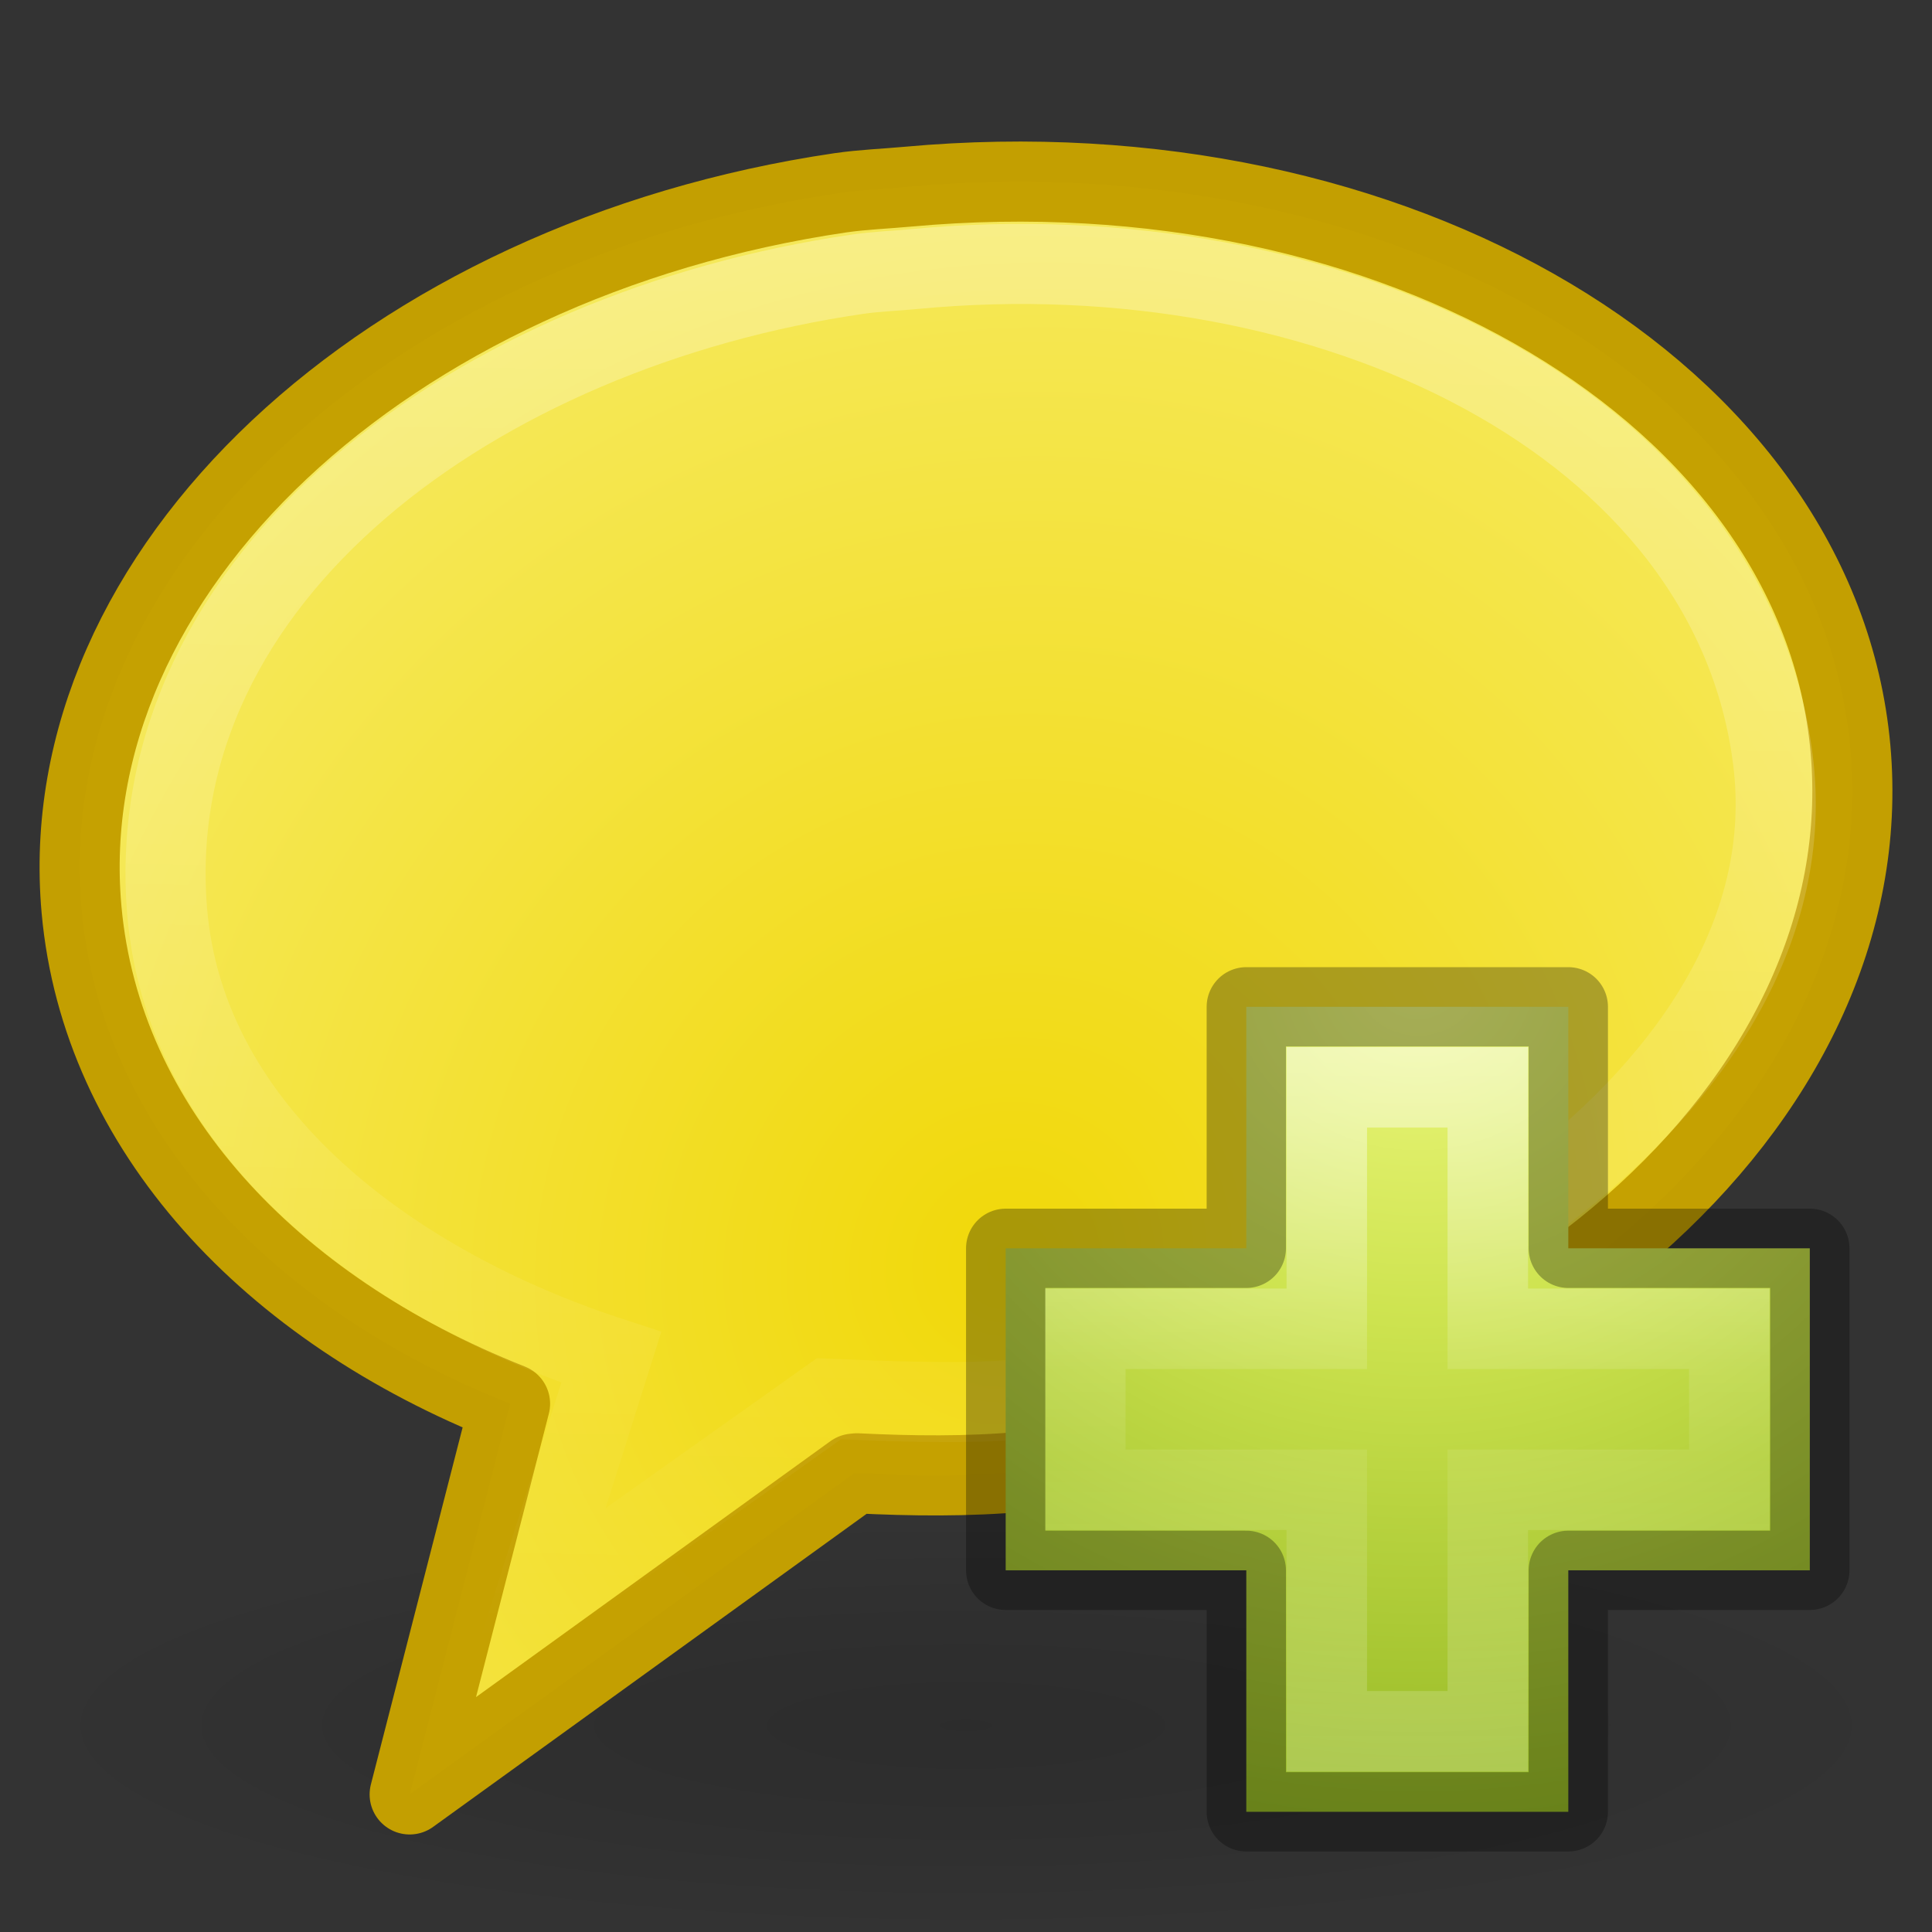 <?xml version="1.0" encoding="UTF-8" standalone="no"?>
<!-- Created with Inkscape (http://www.inkscape.org/) -->

<svg
   xmlns:dc="http://purl.org/dc/elements/1.1/"
   xmlns:cc="http://creativecommons.org/ns#"
   xmlns:rdf="http://www.w3.org/1999/02/22-rdf-syntax-ns#"
   xmlns:svg="http://www.w3.org/2000/svg"
   xmlns="http://www.w3.org/2000/svg"
   xmlns:xlink="http://www.w3.org/1999/xlink"
   xmlns:sodipodi="http://sodipodi.sourceforge.net/DTD/sodipodi-0.dtd"
   xmlns:inkscape="http://www.inkscape.org/namespaces/inkscape"
   version="1.0"
   width="24"
   height="24"
   id="svg2"
   inkscape:version="0.91 r13725"
   sodipodi:docname="lc_insertannotation.svg">
  <rect width="100%" height="100%" fill="#333333" stroke="none"/>
  <sodipodi:namedview
     pagecolor="#ffffff"
     bordercolor="#666666"
     borderopacity="1"
     objecttolerance="10"
     gridtolerance="10"
     guidetolerance="10"
     inkscape:pageopacity="0"
     inkscape:pageshadow="2"
     inkscape:window-width="1022"
     inkscape:window-height="621"
     id="namedview162821"
     showgrid="false"
     inkscape:zoom="4.9166667"
     inkscape:cx="-31.474576"
     inkscape:cy="12"
     inkscape:window-x="0"
     inkscape:window-y="34"
     inkscape:window-maximized="0"
     inkscape:current-layer="svg2" />
  <defs
     id="defs4">
    <linearGradient
       id="linearGradient4255">
      <stop
         style="stop-color:#f1d809;stop-opacity:1"
         offset="0"
         id="stop4257" />
      <stop
         style="stop-color:#f7ef79;stop-opacity:1"
         offset="1"
         id="stop4259" />
    </linearGradient>
    <linearGradient
       id="linearGradient4588">
      <stop
         id="stop4591"
         style="stop-color:#000000;stop-opacity:0.326"
         offset="0" />
      <stop
         id="stop4590"
         style="stop-color:#000000;stop-opacity:0.192"
         offset="0.5" />
      <stop
         id="stop4589"
         style="stop-color:#000000;stop-opacity:0"
         offset="1" />
    </linearGradient>
    <radialGradient
       cx="6.703"
       cy="73.616"
       r="7.228"
       fx="6.703"
       fy="73.616"
       id="radialGradient3351"
       xlink:href="#linearGradient4588"
       gradientUnits="userSpaceOnUse"
       gradientTransform="matrix(1.625,0,0,0.356,1.109,-4.773)" />
    <linearGradient
       id="linearGradient3332-412-419">
      <stop
         id="stop2554"
         style="stop-color:#611358;stop-opacity:1"
         offset="0" />
      <stop
         id="stop2556"
         style="stop-color:#a1619b;stop-opacity:1"
         offset="1" />
    </linearGradient>
    <linearGradient
       x1="18.531"
       y1="24.151"
       x2="18.531"
       y2="-0.079"
       id="linearGradient3348"
       xlink:href="#linearGradient3332-412-419"
       gradientUnits="userSpaceOnUse" />
    <linearGradient
       id="linearGradient3242-593-605">
      <stop
         id="stop2544"
         style="stop-color:#d196bf;stop-opacity:1"
         offset="0" />
      <stop
         id="stop2546"
         style="stop-color:#bb70b6;stop-opacity:1"
         offset="0.262" />
      <stop
         id="stop2548"
         style="stop-color:#954a9a;stop-opacity:1"
         offset="0.661" />
      <stop
         id="stop2550"
         style="stop-color:#6c3b77;stop-opacity:1"
         offset="1" />
    </linearGradient>
    <radialGradient
       cx="18.371"
       cy="-1.205"
       r="11.509"
       fx="18.371"
       fy="-1.205"
       id="radialGradient3346"
       xlink:href="#linearGradient4255"
       gradientUnits="userSpaceOnUse"
       gradientTransform="matrix(0.804,-1.406,1.339,0.766,-0.656,42.44)" />
    <linearGradient
       id="linearGradient4593">
      <stop
         id="stop12409"
         style="stop-color:#ffffff;stop-opacity:0.702"
         offset="0" />
      <stop
         id="stop12411"
         style="stop-color:#ffffff;stop-opacity:0"
         offset="1" />
    </linearGradient>
    <linearGradient
       x1="27.907"
       y1="7.55"
       x2="24.774"
       y2="39.4"
       id="linearGradient3343"
       xlink:href="#linearGradient4593"
       gradientUnits="userSpaceOnUse"
       gradientTransform="matrix(0.51,-0.046,0.05,0.556,-1.305,-0.239)" />
    <linearGradient
       id="linearGradient3867">
      <stop
         style="stop-color:#f7eb88;stop-opacity:1;"
         offset="0"
         id="stop3875" />
      <stop
         id="stop3871"
         offset="1"
         style="stop-color:#ffffff;stop-opacity:1;" />
    </linearGradient>
    <linearGradient
       id="linearGradient3845">
      <stop
         id="stop3847"
         offset="0"
         style="stop-color:#f0d812;stop-opacity:1;" />
      <stop
         id="stop3849"
         offset="1"
         style="stop-color:#f8f18b;stop-opacity:1;" />
    </linearGradient>
    <linearGradient
       id="linearGradient3699">
      <stop
         offset="0"
         style="stop-color:#f8b17e;stop-opacity:1"
         id="stop3701" />
      <stop
         offset="0.262"
         style="stop-color:#e35d4f;stop-opacity:1"
         id="stop3703" />
      <stop
         offset="0.747"
         style="stop-color:#c6262e;stop-opacity:1"
         id="stop3705" />
      <stop
         offset="1"
         style="stop-color:#690b54;stop-opacity:1"
         id="stop3707" />
    </linearGradient>
    <radialGradient
       gradientTransform="matrix(-0.003,0.858,-0.805,-0.003,-2.479,3.471)"
       gradientUnits="userSpaceOnUse"
       xlink:href="#linearGradient3699"
       id="radialGradient2848"
       fy="-9.28"
       fx="-1.75"
       r="18.657"
       cy="-9.28"
       cx="-1.75" />
    <linearGradient
       id="linearGradient2490">
      <stop
         offset="0"
         style="stop-color:#791235;stop-opacity:1"
         id="stop2492" />
      <stop
         offset="1"
         style="stop-color:#dd3b27;stop-opacity:1"
         id="stop2494" />
    </linearGradient>
    <linearGradient
       gradientUnits="userSpaceOnUse"
       xlink:href="#linearGradient2490"
       id="linearGradient3697"
       y2="0"
       x2="4"
       y1="18.827"
       x1="3.82" />
    <linearGradient
       gradientUnits="userSpaceOnUse"
       xlink:href="#linearGradient4593"
       id="linearGradient3715"
       y2="23.644"
       x2="7.193"
       y1="1.804"
       x1="7.193" />
    <linearGradient
       y2="5.468"
       x2="63.397"
       y1="-12.489"
       x1="63.397"
       gradientTransform="matrix(1.086,0,0,1.086,-24.919,32.336)"
       gradientUnits="userSpaceOnUse"
       id="linearGradient2407"
       xlink:href="#linearGradient4593"
       inkscape:collect="always" />
    <radialGradient
       r="20.397"
       fy="3.99"
       fx="23.896"
       cy="3.99"
       cx="23.896"
       gradientTransform="matrix(0,1.232,-1.626,0,49.135,-12.198)"
       gradientUnits="userSpaceOnUse"
       id="radialGradient2410"
       xlink:href="#linearGradient3242"
       inkscape:collect="always" />
    <linearGradient
       id="linearGradient3242">
      <stop
         offset="0"
         style="stop-color:#f8b17e;stop-opacity:1"
         id="stop3244" />
      <stop
         offset="0.262"
         style="stop-color:#e35d4f;stop-opacity:1"
         id="stop3246" />
      <stop
         offset="0.661"
         style="stop-color:#c6262e;stop-opacity:1"
         id="stop3248" />
      <stop
         offset="1"
         style="stop-color:#690b54;stop-opacity:1"
         id="stop3250" />
    </linearGradient>
    <linearGradient
       y2="3.082"
       x2="18.379"
       y1="44.98"
       x1="18.379"
       gradientTransform="matrix(0.516,0,0,0.516,30.263,16.138)"
       gradientUnits="userSpaceOnUse"
       id="linearGradient2412"
       xlink:href="#linearGradient2490"
       inkscape:collect="always" />
    <radialGradient
       r="10.625"
       fy="4.625"
       fx="62.625"
       cy="4.625"
       cx="62.625"
       gradientTransform="matrix(1.129,0,0,0.282,-58.729,19.694)"
       gradientUnits="userSpaceOnUse"
       id="radialGradient2415"
       xlink:href="#linearGradient8838"
       inkscape:collect="always" />
    <linearGradient
       id="linearGradient8838">
      <stop
         offset="0"
         style="stop-color:#000000;stop-opacity:1"
         id="stop8840" />
      <stop
         offset="1"
         style="stop-color:#000000;stop-opacity:0"
         id="stop8842" />
    </linearGradient>
    <radialGradient
       cx="65.297"
       cy="48.216"
       r="31"
       fx="65.297"
       fy="48.216"
       id="radialGradient3910"
       xlink:href="#linearGradient3242-7"
       gradientUnits="userSpaceOnUse"
       gradientTransform="matrix(0,0.525,-0.572,0,46.201,-21.124)" />
    <linearGradient
       id="linearGradient3242-7">
      <stop
         id="stop3244-5"
         style="stop-color:#eef87e;stop-opacity:1"
         offset="0" />
      <stop
         id="stop3246-9"
         style="stop-color:#cde34f;stop-opacity:1"
         offset="0.262" />
      <stop
         id="stop3248-7"
         style="stop-color:#93b723;stop-opacity:1"
         offset="0.661" />
      <stop
         id="stop3250-8"
         style="stop-color:#5a7e0d;stop-opacity:1"
         offset="1" />
    </linearGradient>
    <linearGradient
       x1="24.139"
       y1="7.048"
       x2="24.139"
       y2="39.268"
       id="linearGradient3037"
       xlink:href="#linearGradient4154"
       gradientUnits="userSpaceOnUse"
       gradientTransform="matrix(0.282,0,0,0.28,12.186,12.022)" />
    <linearGradient
       id="linearGradient4154">
      <stop
         id="stop4156"
         style="stop-color:#ffffff;stop-opacity:1"
         offset="0" />
      <stop
         id="stop4158"
         style="stop-color:#ffffff;stop-opacity:0.235"
         offset="0.447" />
      <stop
         id="stop4160"
         style="stop-color:#ffffff;stop-opacity:0.157"
         offset="0.564" />
      <stop
         id="stop4162"
         style="stop-color:#ffffff;stop-opacity:0.392"
         offset="1" />
    </linearGradient>
  </defs>
  <path
     inkscape:connector-curvature="0"
     style="display:inline;overflow:visible;visibility:visible;opacity:0.4;fill:url(#radialGradient3351);fill-opacity:1;fill-rule:nonzero;stroke:none;stroke-width:0.72;stroke-linecap:butt;stroke-linejoin:miter;stroke-miterlimit:0;stroke-dasharray:none;stroke-dashoffset:0;stroke-opacity:1;marker:none;marker-start:none;marker-mid:none;marker-end:none"
     id="path3302"
     d="M 23.745,21.427 C 23.745,22.848 18.487,24 12,24 5.513,24 0.255,22.848 0.255,21.427 c 0,-1.421 5.259,-2.573 11.745,-2.573 6.487,0 11.745,1.152 11.745,2.573 z" />
  <path
     inkscape:connector-curvature="0"
     style="display:inline;overflow:visible;visibility:visible;fill:url(#radialGradient3346);fill-opacity:1;fill-rule:evenodd;stroke:#c4a000;stroke-width:0.995;stroke-linecap:butt;stroke-linejoin:round;stroke-miterlimit:4;stroke-dasharray:none;stroke-dashoffset:0;stroke-opacity:0.988;marker:none;marker-start:none;marker-mid:none;marker-end:none"
     id="path3304"
     d="M 10.44,2.395 C 4.804,3.225 0.634,7.103 1.013,11.301 c 0.245,2.719 2.335,4.956 5.323,6.137 l -1.247,4.853 5.518,-3.985 0.038,-0.004 c 0.681,0.033 1.365,0.043 2.075,-0.021 6.058,-0.552 10.664,-4.577 10.267,-8.982 -0.398,-4.405 -5.649,-7.532 -11.708,-6.98 -0.284,0.026 -0.562,0.036 -0.839,0.076 z" />
  <path
     inkscape:connector-curvature="0"
     style="display:inline;overflow:visible;visibility:visible;opacity:0.4;fill:none;fill-opacity:1;fill-rule:evenodd;stroke:url(#linearGradient3343);stroke-width:0.995;stroke-linecap:butt;stroke-linejoin:miter;stroke-miterlimit:4;stroke-dasharray:none;stroke-dashoffset:0;stroke-opacity:1;marker:none;marker-start:none;marker-mid:none;marker-end:none"
     id="path6179"
     d="M 10.656,3.406 C 5.921,4.095 1.746,7.158 2.075,11.306 c 0.221,2.786 2.818,4.677 5.518,5.556 l -0.991,3.137 3.695,-2.623 c 0.572,0.025 1.661,0.069 2.257,0.015 4.509,-0.411 9.992,-3.811 9.47,-7.951 C 21.496,5.247 16.495,2.852 11.361,3.342 c -0.238,0.023 -0.472,0.03 -0.705,0.064 z" />
  <g
     id="g4400"
     transform="translate(-1.007,-1)">
    <path
       style="color:#000000;display:inline;overflow:visible;visibility:visible;fill:url(#radialGradient3910);fill-opacity:1;fill-rule:nonzero;stroke:none;stroke-width:0.985;marker:none;enable-background:accumulate"
       id="path2262-6"
       d="m 16.489,16.507 0,-3 4,0 0,3 3,0 0,4 -3,0 0,3 -4,0 0,-3 -2.989,0 0,-4 2.989,0 z"
       inkscape:connector-curvature="0" />
    <path
       style="display:inline;opacity:0.5;fill:none;stroke:url(#linearGradient3037);stroke-width:1;stroke-linecap:butt;stroke-linejoin:miter;stroke-miterlimit:4;stroke-dasharray:none;stroke-opacity:1"
       id="path2272"
       d="m 17.489,17.507 0,-3 2,0 0,3 3,0 0,2 -3,0 0,3 -2,0 0,-3 -3,0 0,-2 3,0 z"
       inkscape:connector-curvature="0" />
    <path
       style="color:#000000;display:inline;overflow:visible;visibility:visible;opacity:0.3;fill:none;stroke:#000000;stroke-width:0.985;stroke-linecap:round;stroke-linejoin:round;stroke-miterlimit:4;stroke-dasharray:none;stroke-dashoffset:0;stroke-opacity:1;marker:none;enable-background:accumulate"
       id="path2262-7"
       d="m 16.489,16.507 0,-3 4,0 0,3 3,0 0,4 -3,0 0,3 -4,0 0,-3 -2.989,0 0,-4 2.989,0 z"
       inkscape:connector-curvature="0" />
  </g>
</svg>
